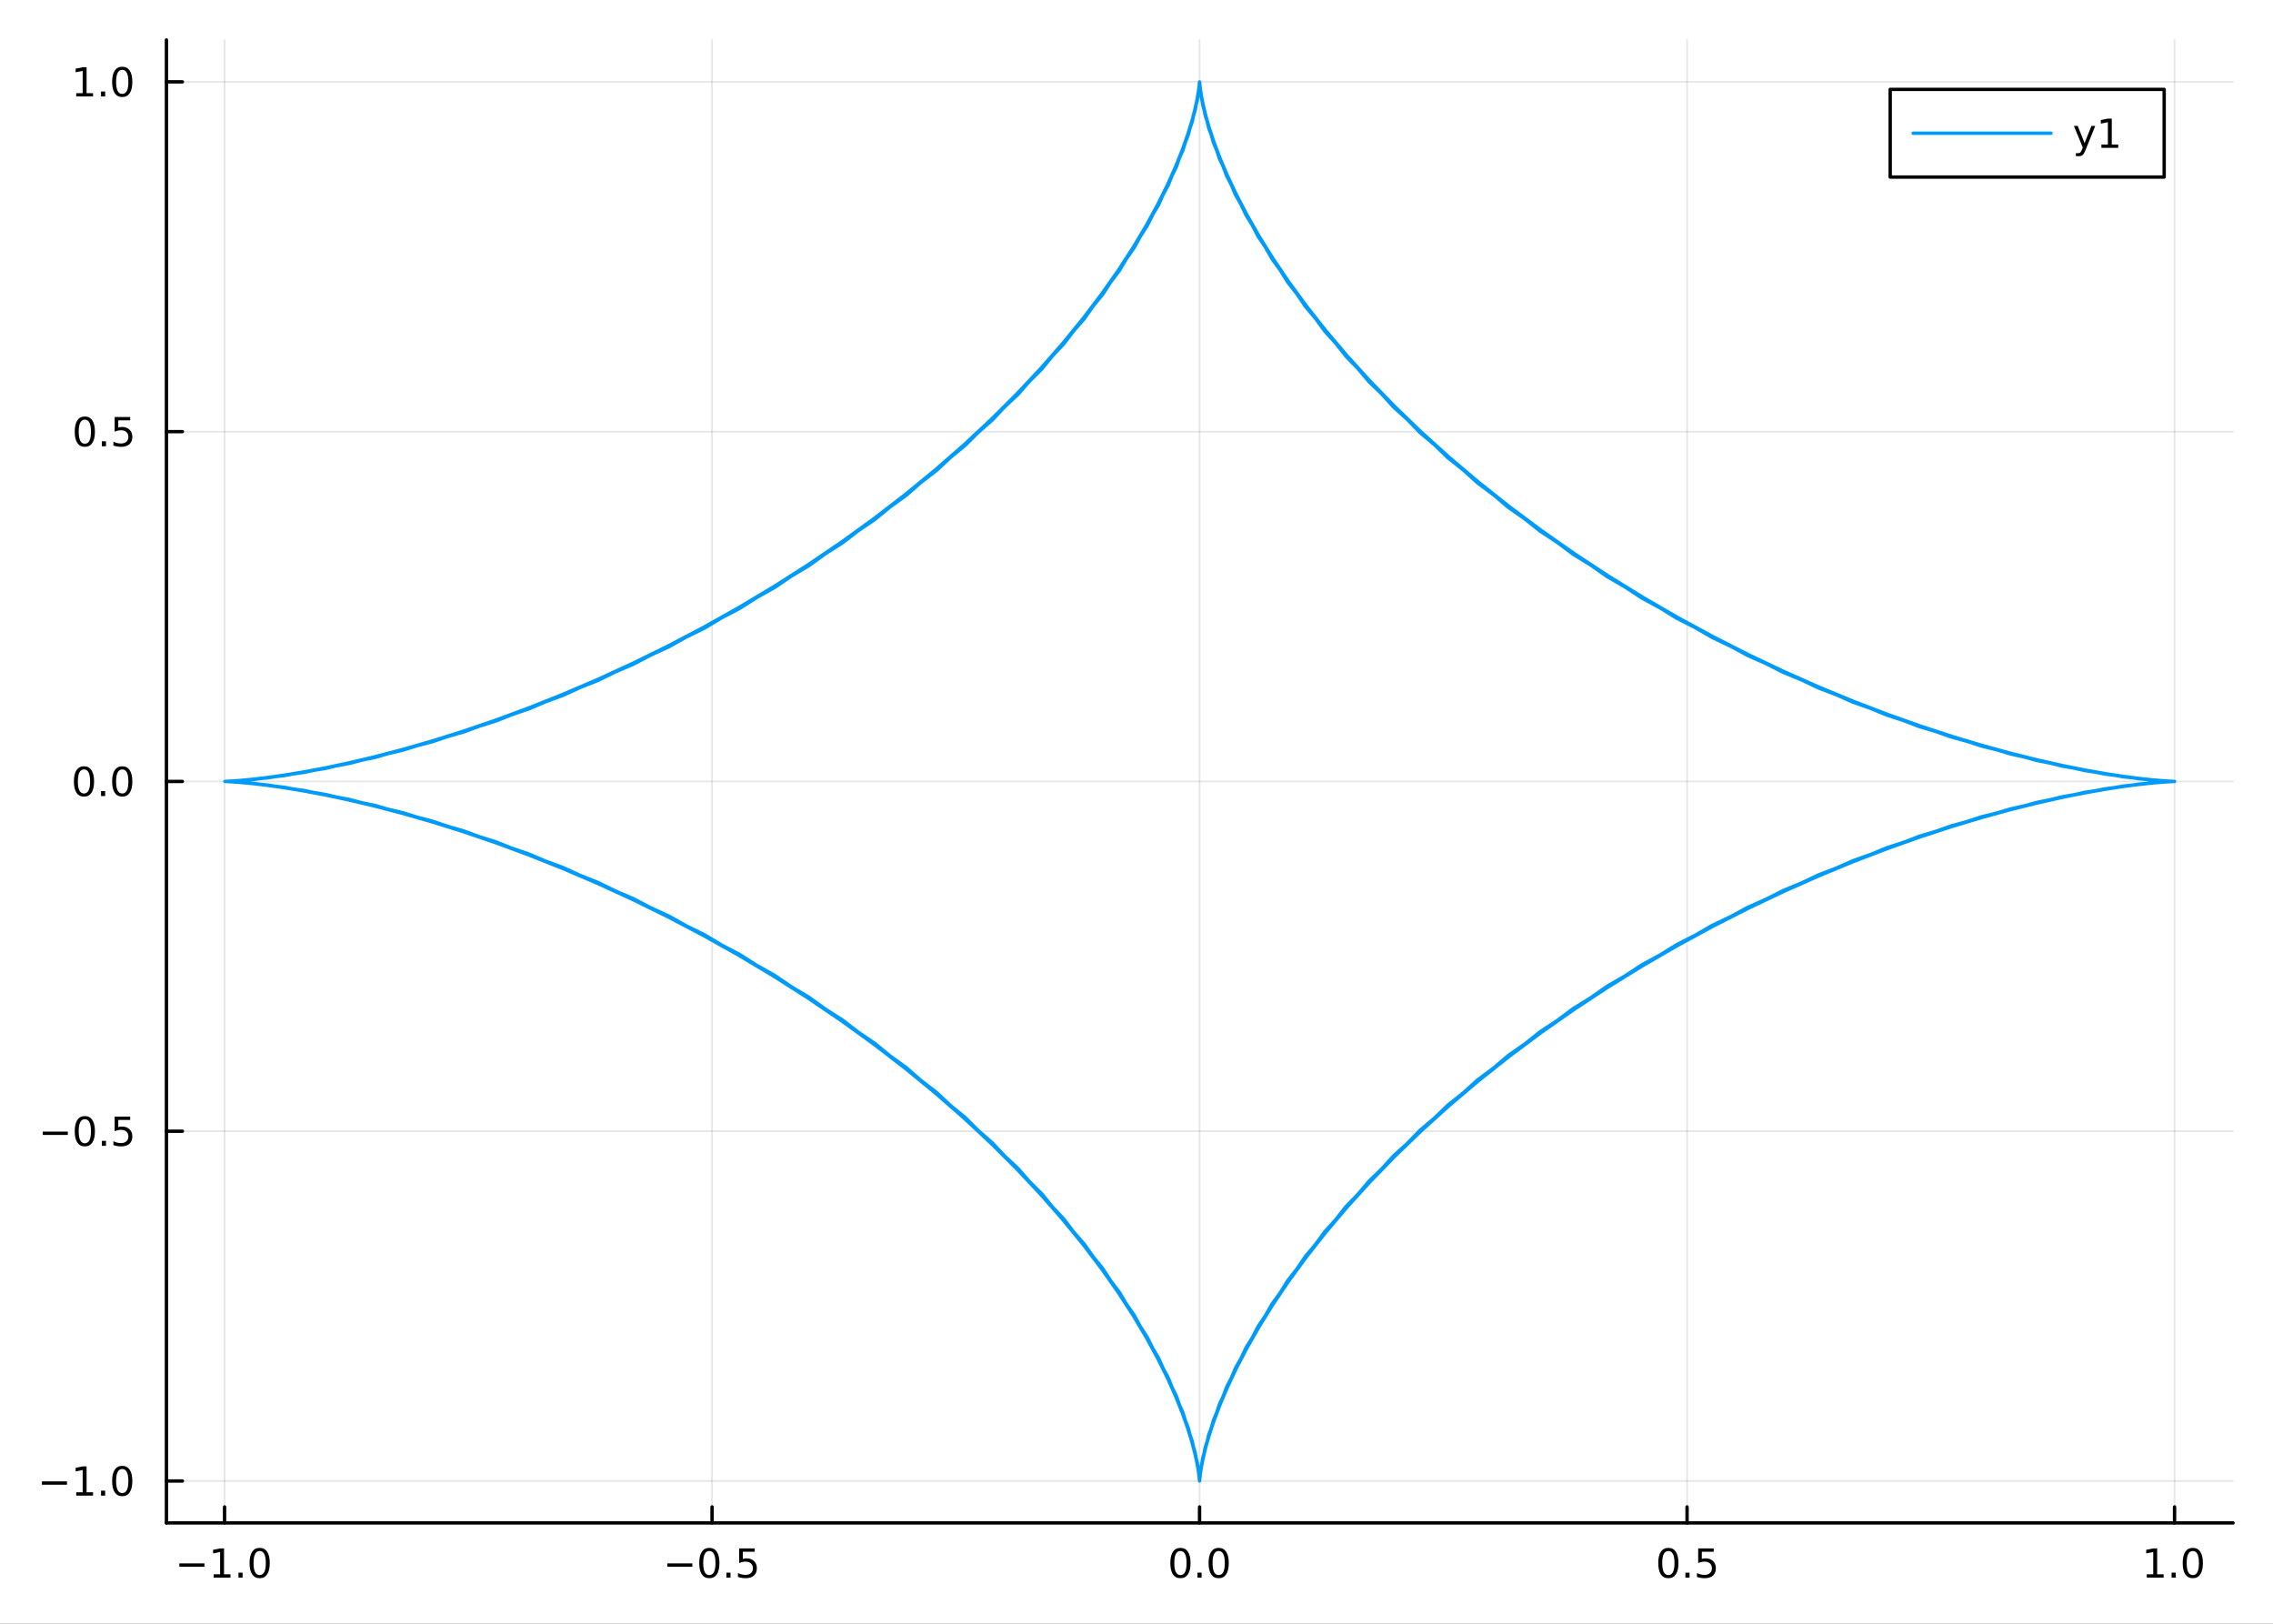 <?xml version="1.0" encoding="utf-8"?>
<svg xmlns="http://www.w3.org/2000/svg" xmlns:xlink="http://www.w3.org/1999/xlink" width="672" height="480" viewBox="0 0 2688 1920">
<rect x="0" y="0" width="2688" height="1920" fill="#333333" stroke="none"/>
<defs>
  <clipPath id="clip090">
    <rect x="0" y="0" width="2688" height="1920"/>
  </clipPath>
</defs>
<path clip-path="url(#clip090)" d="
M0 1920 L2688 1920 L2688 0 L0 0  Z
  " fill="#ffffff" fill-rule="evenodd" fill-opacity="1"/>
<defs>
  <clipPath id="clip091">
    <rect x="537" y="0" width="1883" height="1883"/>
  </clipPath>
</defs>
<path clip-path="url(#clip090)" d="
M196.816 1800.78 L2640.76 1800.78 L2640.76 47.244 L196.816 47.244  Z
  " fill="#ffffff" fill-rule="evenodd" fill-opacity="1"/>
<defs>
  <clipPath id="clip092">
    <rect x="196" y="47" width="2445" height="1755"/>
  </clipPath>
</defs>
<polyline clip-path="url(#clip092)" style="stroke:#000000; stroke-linecap:round; stroke-linejoin:round; stroke-width:2; stroke-opacity:0.1; fill:none" points="
  265.553,1800.78 265.553,47.244 
  "/>
<polyline clip-path="url(#clip092)" style="stroke:#000000; stroke-linecap:round; stroke-linejoin:round; stroke-width:2; stroke-opacity:0.1; fill:none" points="
  842.062,1800.78 842.062,47.244 
  "/>
<polyline clip-path="url(#clip092)" style="stroke:#000000; stroke-linecap:round; stroke-linejoin:round; stroke-width:2; stroke-opacity:0.1; fill:none" points="
  1418.57,1800.78 1418.57,47.244 
  "/>
<polyline clip-path="url(#clip092)" style="stroke:#000000; stroke-linecap:round; stroke-linejoin:round; stroke-width:2; stroke-opacity:0.1; fill:none" points="
  1995.08,1800.78 1995.08,47.244 
  "/>
<polyline clip-path="url(#clip092)" style="stroke:#000000; stroke-linecap:round; stroke-linejoin:round; stroke-width:2; stroke-opacity:0.1; fill:none" points="
  2571.59,1800.78 2571.59,47.244 
  "/>
<polyline clip-path="url(#clip090)" style="stroke:#000000; stroke-linecap:round; stroke-linejoin:round; stroke-width:4; stroke-opacity:1; fill:none" points="
  196.816,1800.78 2640.76,1800.78 
  "/>
<polyline clip-path="url(#clip090)" style="stroke:#000000; stroke-linecap:round; stroke-linejoin:round; stroke-width:4; stroke-opacity:1; fill:none" points="
  265.553,1800.78 265.553,1781.88 
  "/>
<polyline clip-path="url(#clip090)" style="stroke:#000000; stroke-linecap:round; stroke-linejoin:round; stroke-width:4; stroke-opacity:1; fill:none" points="
  842.062,1800.78 842.062,1781.88 
  "/>
<polyline clip-path="url(#clip090)" style="stroke:#000000; stroke-linecap:round; stroke-linejoin:round; stroke-width:4; stroke-opacity:1; fill:none" points="
  1418.57,1800.78 1418.57,1781.88 
  "/>
<polyline clip-path="url(#clip090)" style="stroke:#000000; stroke-linecap:round; stroke-linejoin:round; stroke-width:4; stroke-opacity:1; fill:none" points="
  1995.08,1800.78 1995.08,1781.88 
  "/>
<polyline clip-path="url(#clip090)" style="stroke:#000000; stroke-linecap:round; stroke-linejoin:round; stroke-width:4; stroke-opacity:1; fill:none" points="
  2571.59,1800.78 2571.59,1781.88 
  "/>
<path clip-path="url(#clip090)" d="M212.081 1848.65 L241.757 1848.65 L241.757 1852.59 L212.081 1852.59 L212.081 1848.65 Z" fill="#000000" fill-rule="evenodd" fill-opacity="1" /><path clip-path="url(#clip090)" d="M252.66 1861.55 L260.299 1861.55 L260.299 1835.18 L251.988 1836.85 L251.988 1832.59 L260.252 1830.92 L264.928 1830.92 L264.928 1861.55 L272.567 1861.55 L272.567 1865.48 L252.66 1865.48 L252.66 1861.55 Z" fill="#000000" fill-rule="evenodd" fill-opacity="1" /><path clip-path="url(#clip090)" d="M282.011 1859.6 L286.896 1859.6 L286.896 1865.48 L282.011 1865.48 L282.011 1859.6 Z" fill="#000000" fill-rule="evenodd" fill-opacity="1" /><path clip-path="url(#clip090)" d="M307.081 1834 Q303.47 1834 301.641 1837.57 Q299.835 1841.11 299.835 1848.24 Q299.835 1855.34 301.641 1858.91 Q303.47 1862.45 307.081 1862.45 Q310.715 1862.45 312.52 1858.91 Q314.349 1855.34 314.349 1848.24 Q314.349 1841.11 312.52 1837.57 Q310.715 1834 307.081 1834 M307.081 1830.3 Q312.891 1830.3 315.946 1834.9 Q319.025 1839.49 319.025 1848.24 Q319.025 1856.96 315.946 1861.57 Q312.891 1866.15 307.081 1866.15 Q301.271 1866.15 298.192 1861.57 Q295.136 1856.96 295.136 1848.24 Q295.136 1839.49 298.192 1834.9 Q301.271 1830.3 307.081 1830.3 Z" fill="#000000" fill-rule="evenodd" fill-opacity="1" /><path clip-path="url(#clip090)" d="M789.088 1848.65 L818.763 1848.65 L818.763 1852.59 L789.088 1852.59 L789.088 1848.65 Z" fill="#000000" fill-rule="evenodd" fill-opacity="1" /><path clip-path="url(#clip090)" d="M838.856 1834 Q835.245 1834 833.416 1837.57 Q831.61 1841.11 831.61 1848.24 Q831.61 1855.34 833.416 1858.91 Q835.245 1862.45 838.856 1862.45 Q842.49 1862.45 844.296 1858.91 Q846.124 1855.34 846.124 1848.24 Q846.124 1841.11 844.296 1837.57 Q842.49 1834 838.856 1834 M838.856 1830.3 Q844.666 1830.3 847.721 1834.9 Q850.8 1839.49 850.8 1848.24 Q850.8 1856.96 847.721 1861.57 Q844.666 1866.15 838.856 1866.15 Q833.046 1866.15 829.967 1861.57 Q826.911 1856.96 826.911 1848.24 Q826.911 1839.49 829.967 1834.9 Q833.046 1830.3 838.856 1830.3 Z" fill="#000000" fill-rule="evenodd" fill-opacity="1" /><path clip-path="url(#clip090)" d="M859.018 1859.6 L863.902 1859.6 L863.902 1865.48 L859.018 1865.48 L859.018 1859.6 Z" fill="#000000" fill-rule="evenodd" fill-opacity="1" /><path clip-path="url(#clip090)" d="M874.133 1830.92 L892.49 1830.92 L892.49 1834.86 L878.416 1834.86 L878.416 1843.33 Q879.434 1842.98 880.453 1842.82 Q881.471 1842.64 882.49 1842.64 Q888.277 1842.64 891.656 1845.81 Q895.036 1848.98 895.036 1854.4 Q895.036 1859.97 891.564 1863.08 Q888.092 1866.15 881.772 1866.15 Q879.596 1866.15 877.328 1865.78 Q875.082 1865.41 872.675 1864.67 L872.675 1859.97 Q874.758 1861.11 876.981 1861.66 Q879.203 1862.22 881.68 1862.22 Q885.684 1862.22 888.022 1860.11 Q890.36 1858.01 890.36 1854.4 Q890.36 1850.78 888.022 1848.68 Q885.684 1846.57 881.68 1846.57 Q879.805 1846.57 877.93 1846.99 Q876.078 1847.4 874.133 1848.28 L874.133 1830.92 Z" fill="#000000" fill-rule="evenodd" fill-opacity="1" /><path clip-path="url(#clip090)" d="M1395.95 1834 Q1392.34 1834 1390.52 1837.57 Q1388.71 1841.11 1388.71 1848.24 Q1388.71 1855.34 1390.52 1858.91 Q1392.34 1862.45 1395.95 1862.45 Q1399.59 1862.45 1401.39 1858.91 Q1403.22 1855.34 1403.22 1848.24 Q1403.22 1841.11 1401.39 1837.57 Q1399.59 1834 1395.95 1834 M1395.95 1830.3 Q1401.76 1830.3 1404.82 1834.9 Q1407.9 1839.49 1407.9 1848.24 Q1407.9 1856.96 1404.82 1861.57 Q1401.76 1866.15 1395.95 1866.15 Q1390.14 1866.15 1387.07 1861.57 Q1384.01 1856.96 1384.01 1848.24 Q1384.01 1839.49 1387.07 1834.9 Q1390.14 1830.3 1395.95 1830.3 Z" fill="#000000" fill-rule="evenodd" fill-opacity="1" /><path clip-path="url(#clip090)" d="M1416.12 1859.6 L1421 1859.6 L1421 1865.48 L1416.12 1865.48 L1416.12 1859.6 Z" fill="#000000" fill-rule="evenodd" fill-opacity="1" /><path clip-path="url(#clip090)" d="M1441.19 1834 Q1437.57 1834 1435.75 1837.57 Q1433.94 1841.11 1433.94 1848.24 Q1433.94 1855.34 1435.75 1858.91 Q1437.57 1862.45 1441.19 1862.45 Q1444.82 1862.45 1446.63 1858.91 Q1448.45 1855.34 1448.45 1848.24 Q1448.45 1841.11 1446.63 1837.57 Q1444.82 1834 1441.19 1834 M1441.19 1830.3 Q1447 1830.3 1450.05 1834.9 Q1453.13 1839.49 1453.13 1848.24 Q1453.13 1856.96 1450.05 1861.57 Q1447 1866.15 1441.19 1866.15 Q1435.38 1866.15 1432.3 1861.57 Q1429.24 1856.96 1429.24 1848.24 Q1429.24 1839.49 1432.3 1834.9 Q1435.38 1830.3 1441.19 1830.3 Z" fill="#000000" fill-rule="evenodd" fill-opacity="1" /><path clip-path="url(#clip090)" d="M1972.96 1834 Q1969.35 1834 1967.52 1837.57 Q1965.72 1841.11 1965.72 1848.24 Q1965.72 1855.34 1967.52 1858.91 Q1969.35 1862.45 1972.96 1862.45 Q1976.6 1862.45 1978.4 1858.91 Q1980.23 1855.34 1980.23 1848.24 Q1980.23 1841.11 1978.4 1837.57 Q1976.6 1834 1972.96 1834 M1972.96 1830.3 Q1978.77 1830.3 1981.83 1834.9 Q1984.91 1839.49 1984.91 1848.24 Q1984.91 1856.96 1981.83 1861.57 Q1978.77 1866.15 1972.96 1866.15 Q1967.15 1866.15 1964.07 1861.57 Q1961.02 1856.96 1961.02 1848.24 Q1961.02 1839.49 1964.07 1834.9 Q1967.15 1830.3 1972.96 1830.3 Z" fill="#000000" fill-rule="evenodd" fill-opacity="1" /><path clip-path="url(#clip090)" d="M1993.12 1859.6 L1998.01 1859.6 L1998.01 1865.48 L1993.12 1865.48 L1993.12 1859.6 Z" fill="#000000" fill-rule="evenodd" fill-opacity="1" /><path clip-path="url(#clip090)" d="M2008.24 1830.92 L2026.6 1830.92 L2026.6 1834.86 L2012.52 1834.86 L2012.52 1843.33 Q2013.54 1842.98 2014.56 1842.82 Q2015.58 1842.64 2016.6 1842.64 Q2022.38 1842.64 2025.76 1845.81 Q2029.14 1848.98 2029.14 1854.4 Q2029.14 1859.97 2025.67 1863.08 Q2022.2 1866.15 2015.88 1866.15 Q2013.7 1866.15 2011.43 1865.78 Q2009.19 1865.41 2006.78 1864.67 L2006.78 1859.97 Q2008.86 1861.11 2011.09 1861.66 Q2013.31 1862.22 2015.79 1862.22 Q2019.79 1862.22 2022.13 1860.11 Q2024.47 1858.01 2024.47 1854.4 Q2024.47 1850.78 2022.13 1848.68 Q2019.79 1846.57 2015.79 1846.57 Q2013.91 1846.57 2012.04 1846.99 Q2010.18 1847.4 2008.24 1848.28 L2008.24 1830.92 Z" fill="#000000" fill-rule="evenodd" fill-opacity="1" /><path clip-path="url(#clip090)" d="M2538.74 1861.55 L2546.38 1861.55 L2546.38 1835.18 L2538.07 1836.85 L2538.07 1832.59 L2546.33 1830.92 L2551.01 1830.92 L2551.01 1861.55 L2558.65 1861.55 L2558.65 1865.48 L2538.74 1865.48 L2538.74 1861.55 Z" fill="#000000" fill-rule="evenodd" fill-opacity="1" /><path clip-path="url(#clip090)" d="M2568.09 1859.6 L2572.98 1859.6 L2572.98 1865.48 L2568.09 1865.48 L2568.09 1859.6 Z" fill="#000000" fill-rule="evenodd" fill-opacity="1" /><path clip-path="url(#clip090)" d="M2593.16 1834 Q2589.55 1834 2587.72 1837.57 Q2585.92 1841.11 2585.92 1848.24 Q2585.92 1855.34 2587.72 1858.91 Q2589.55 1862.45 2593.16 1862.45 Q2596.8 1862.45 2598.6 1858.91 Q2600.43 1855.34 2600.43 1848.24 Q2600.43 1841.11 2598.6 1837.57 Q2596.8 1834 2593.16 1834 M2593.16 1830.3 Q2598.97 1830.3 2602.03 1834.9 Q2605.11 1839.49 2605.11 1848.24 Q2605.11 1856.96 2602.03 1861.57 Q2598.97 1866.15 2593.16 1866.15 Q2587.35 1866.15 2584.27 1861.57 Q2581.22 1856.96 2581.22 1848.24 Q2581.22 1839.49 2584.27 1834.9 Q2587.35 1830.3 2593.16 1830.3 Z" fill="#000000" fill-rule="evenodd" fill-opacity="1" /><polyline clip-path="url(#clip092)" style="stroke:#000000; stroke-linecap:round; stroke-linejoin:round; stroke-width:2; stroke-opacity:0.1; fill:none" points="
  196.816,1751.23 2640.76,1751.23 
  "/>
<polyline clip-path="url(#clip092)" style="stroke:#000000; stroke-linecap:round; stroke-linejoin:round; stroke-width:2; stroke-opacity:0.1; fill:none" points="
  196.816,1337.62 2640.76,1337.62 
  "/>
<polyline clip-path="url(#clip092)" style="stroke:#000000; stroke-linecap:round; stroke-linejoin:round; stroke-width:2; stroke-opacity:0.1; fill:none" points="
  196.816,924.012 2640.76,924.012 
  "/>
<polyline clip-path="url(#clip092)" style="stroke:#000000; stroke-linecap:round; stroke-linejoin:round; stroke-width:2; stroke-opacity:0.1; fill:none" points="
  196.816,510.403 2640.76,510.403 
  "/>
<polyline clip-path="url(#clip092)" style="stroke:#000000; stroke-linecap:round; stroke-linejoin:round; stroke-width:2; stroke-opacity:0.1; fill:none" points="
  196.816,96.795 2640.76,96.795 
  "/>
<polyline clip-path="url(#clip090)" style="stroke:#000000; stroke-linecap:round; stroke-linejoin:round; stroke-width:4; stroke-opacity:1; fill:none" points="
  196.816,1800.78 196.816,47.244 
  "/>
<polyline clip-path="url(#clip090)" style="stroke:#000000; stroke-linecap:round; stroke-linejoin:round; stroke-width:4; stroke-opacity:1; fill:none" points="
  196.816,1751.23 215.714,1751.23 
  "/>
<polyline clip-path="url(#clip090)" style="stroke:#000000; stroke-linecap:round; stroke-linejoin:round; stroke-width:4; stroke-opacity:1; fill:none" points="
  196.816,1337.62 215.714,1337.62 
  "/>
<polyline clip-path="url(#clip090)" style="stroke:#000000; stroke-linecap:round; stroke-linejoin:round; stroke-width:4; stroke-opacity:1; fill:none" points="
  196.816,924.012 215.714,924.012 
  "/>
<polyline clip-path="url(#clip090)" style="stroke:#000000; stroke-linecap:round; stroke-linejoin:round; stroke-width:4; stroke-opacity:1; fill:none" points="
  196.816,510.403 215.714,510.403 
  "/>
<polyline clip-path="url(#clip090)" style="stroke:#000000; stroke-linecap:round; stroke-linejoin:round; stroke-width:4; stroke-opacity:1; fill:none" points="
  196.816,96.795 215.714,96.795 
  "/>
<path clip-path="url(#clip090)" d="M49.552 1751.68 L79.228 1751.68 L79.228 1755.61 L49.552 1755.61 L49.552 1751.68 Z" fill="#000000" fill-rule="evenodd" fill-opacity="1" /><path clip-path="url(#clip090)" d="M90.131 1764.57 L97.769 1764.57 L97.769 1738.21 L89.459 1739.87 L89.459 1735.61 L97.723 1733.95 L102.399 1733.95 L102.399 1764.57 L110.038 1764.57 L110.038 1768.51 L90.131 1768.51 L90.131 1764.57 Z" fill="#000000" fill-rule="evenodd" fill-opacity="1" /><path clip-path="url(#clip090)" d="M119.482 1762.63 L124.367 1762.63 L124.367 1768.51 L119.482 1768.51 L119.482 1762.63 Z" fill="#000000" fill-rule="evenodd" fill-opacity="1" /><path clip-path="url(#clip090)" d="M144.552 1737.03 Q140.941 1737.03 139.112 1740.59 Q137.306 1744.13 137.306 1751.26 Q137.306 1758.37 139.112 1761.93 Q140.941 1765.48 144.552 1765.48 Q148.186 1765.48 149.991 1761.93 Q151.82 1758.37 151.82 1751.26 Q151.82 1744.13 149.991 1740.59 Q148.186 1737.03 144.552 1737.03 M144.552 1733.32 Q150.362 1733.32 153.417 1737.93 Q156.496 1742.51 156.496 1751.26 Q156.496 1759.99 153.417 1764.6 Q150.362 1769.18 144.552 1769.18 Q138.741 1769.18 135.663 1764.6 Q132.607 1759.99 132.607 1751.26 Q132.607 1742.51 135.663 1737.93 Q138.741 1733.32 144.552 1733.32 Z" fill="#000000" fill-rule="evenodd" fill-opacity="1" /><path clip-path="url(#clip090)" d="M50.547 1338.07 L80.223 1338.07 L80.223 1342.01 L50.547 1342.01 L50.547 1338.07 Z" fill="#000000" fill-rule="evenodd" fill-opacity="1" /><path clip-path="url(#clip090)" d="M100.316 1323.42 Q96.705 1323.42 94.876 1326.98 Q93.07 1330.53 93.07 1337.65 Q93.07 1344.76 94.876 1348.33 Q96.705 1351.87 100.316 1351.87 Q103.95 1351.87 105.756 1348.33 Q107.584 1344.76 107.584 1337.65 Q107.584 1330.53 105.756 1326.98 Q103.95 1323.42 100.316 1323.42 M100.316 1319.71 Q106.126 1319.71 109.181 1324.32 Q112.26 1328.9 112.26 1337.65 Q112.26 1346.38 109.181 1350.99 Q106.126 1355.57 100.316 1355.57 Q94.506 1355.57 91.427 1350.99 Q88.371 1346.38 88.371 1337.65 Q88.371 1328.9 91.427 1324.32 Q94.506 1319.71 100.316 1319.71 Z" fill="#000000" fill-rule="evenodd" fill-opacity="1" /><path clip-path="url(#clip090)" d="M120.478 1349.02 L125.362 1349.02 L125.362 1354.9 L120.478 1354.9 L120.478 1349.02 Z" fill="#000000" fill-rule="evenodd" fill-opacity="1" /><path clip-path="url(#clip090)" d="M135.593 1320.34 L153.95 1320.34 L153.95 1324.28 L139.876 1324.28 L139.876 1332.75 Q140.894 1332.4 141.913 1332.24 Q142.931 1332.05 143.95 1332.05 Q149.737 1332.05 153.116 1335.22 Q156.496 1338.4 156.496 1343.81 Q156.496 1349.39 153.024 1352.49 Q149.552 1355.57 143.232 1355.57 Q141.056 1355.57 138.788 1355.2 Q136.542 1354.83 134.135 1354.09 L134.135 1349.39 Q136.218 1350.53 138.441 1351.08 Q140.663 1351.64 143.14 1351.64 Q147.144 1351.64 149.482 1349.53 Q151.82 1347.42 151.82 1343.81 Q151.82 1340.2 149.482 1338.09 Q147.144 1335.99 143.14 1335.99 Q141.265 1335.99 139.39 1336.4 Q137.538 1336.82 135.593 1337.7 L135.593 1320.34 Z" fill="#000000" fill-rule="evenodd" fill-opacity="1" /><path clip-path="url(#clip090)" d="M99.32 909.81 Q95.709 909.81 93.881 913.375 Q92.075 916.917 92.075 924.046 Q92.075 931.153 93.881 934.718 Q95.709 938.259 99.32 938.259 Q102.955 938.259 104.76 934.718 Q106.589 931.153 106.589 924.046 Q106.589 916.917 104.76 913.375 Q102.955 909.81 99.32 909.81 M99.32 906.107 Q105.131 906.107 108.186 910.713 Q111.265 915.296 111.265 924.046 Q111.265 932.773 108.186 937.38 Q105.131 941.963 99.32 941.963 Q93.51 941.963 90.431 937.38 Q87.376 932.773 87.376 924.046 Q87.376 915.296 90.431 910.713 Q93.51 906.107 99.32 906.107 Z" fill="#000000" fill-rule="evenodd" fill-opacity="1" /><path clip-path="url(#clip090)" d="M119.482 935.412 L124.367 935.412 L124.367 941.292 L119.482 941.292 L119.482 935.412 Z" fill="#000000" fill-rule="evenodd" fill-opacity="1" /><path clip-path="url(#clip090)" d="M144.552 909.81 Q140.941 909.81 139.112 913.375 Q137.306 916.917 137.306 924.046 Q137.306 931.153 139.112 934.718 Q140.941 938.259 144.552 938.259 Q148.186 938.259 149.991 934.718 Q151.82 931.153 151.82 924.046 Q151.82 916.917 149.991 913.375 Q148.186 909.81 144.552 909.81 M144.552 906.107 Q150.362 906.107 153.417 910.713 Q156.496 915.296 156.496 924.046 Q156.496 932.773 153.417 937.38 Q150.362 941.963 144.552 941.963 Q138.741 941.963 135.663 937.38 Q132.607 932.773 132.607 924.046 Q132.607 915.296 135.663 910.713 Q138.741 906.107 144.552 906.107 Z" fill="#000000" fill-rule="evenodd" fill-opacity="1" /><path clip-path="url(#clip090)" d="M100.316 496.202 Q96.705 496.202 94.876 499.767 Q93.07 503.309 93.07 510.438 Q93.07 517.545 94.876 521.109 Q96.705 524.651 100.316 524.651 Q103.95 524.651 105.756 521.109 Q107.584 517.545 107.584 510.438 Q107.584 503.309 105.756 499.767 Q103.95 496.202 100.316 496.202 M100.316 492.498 Q106.126 492.498 109.181 497.105 Q112.26 501.688 112.26 510.438 Q112.26 519.165 109.181 523.771 Q106.126 528.355 100.316 528.355 Q94.506 528.355 91.427 523.771 Q88.371 519.165 88.371 510.438 Q88.371 501.688 91.427 497.105 Q94.506 492.498 100.316 492.498 Z" fill="#000000" fill-rule="evenodd" fill-opacity="1" /><path clip-path="url(#clip090)" d="M120.478 521.804 L125.362 521.804 L125.362 527.683 L120.478 527.683 L120.478 521.804 Z" fill="#000000" fill-rule="evenodd" fill-opacity="1" /><path clip-path="url(#clip090)" d="M135.593 493.123 L153.95 493.123 L153.95 497.059 L139.876 497.059 L139.876 505.531 Q140.894 505.184 141.913 505.022 Q142.931 504.836 143.95 504.836 Q149.737 504.836 153.116 508.008 Q156.496 511.179 156.496 516.596 Q156.496 522.174 153.024 525.276 Q149.552 528.355 143.232 528.355 Q141.056 528.355 138.788 527.984 Q136.542 527.614 134.135 526.873 L134.135 522.174 Q136.218 523.308 138.441 523.864 Q140.663 524.42 143.14 524.42 Q147.144 524.42 149.482 522.313 Q151.82 520.207 151.82 516.596 Q151.82 512.984 149.482 510.878 Q147.144 508.771 143.14 508.771 Q141.265 508.771 139.39 509.188 Q137.538 509.605 135.593 510.484 L135.593 493.123 Z" fill="#000000" fill-rule="evenodd" fill-opacity="1" /><path clip-path="url(#clip090)" d="M90.131 110.14 L97.769 110.14 L97.769 83.774 L89.459 85.441 L89.459 81.182 L97.723 79.515 L102.399 79.515 L102.399 110.14 L110.038 110.14 L110.038 114.075 L90.131 114.075 L90.131 110.14 Z" fill="#000000" fill-rule="evenodd" fill-opacity="1" /><path clip-path="url(#clip090)" d="M119.482 108.196 L124.367 108.196 L124.367 114.075 L119.482 114.075 L119.482 108.196 Z" fill="#000000" fill-rule="evenodd" fill-opacity="1" /><path clip-path="url(#clip090)" d="M144.552 82.594 Q140.941 82.594 139.112 86.159 Q137.306 89.7 137.306 96.83 Q137.306 103.936 139.112 107.501 Q140.941 111.043 144.552 111.043 Q148.186 111.043 149.991 107.501 Q151.82 103.936 151.82 96.83 Q151.82 89.7 149.991 86.159 Q148.186 82.594 144.552 82.594 M144.552 78.89 Q150.362 78.89 153.417 83.497 Q156.496 88.08 156.496 96.83 Q156.496 105.557 153.417 110.163 Q150.362 114.746 144.552 114.746 Q138.741 114.746 135.663 110.163 Q132.607 105.557 132.607 96.83 Q132.607 88.08 135.663 83.497 Q138.741 78.89 144.552 78.89 Z" fill="#000000" fill-rule="evenodd" fill-opacity="1" /><polyline clip-path="url(#clip092)" style="stroke:#009af9; stroke-linecap:round; stroke-linejoin:round; stroke-width:4; stroke-opacity:1; fill:none" points="
  2571.59,924.012 2556.15,923.312 2510.8,918.488 2438.36,905.783 2343.25,882.15 2231.22,845.525 2108.83,795.036 1983,731.103 1860.46,655.436 1747.22,570.933 
  1648.16,481.471 1566.67,391.623 1504.38,306.316 1461.12,230.453 1434.96,168.541 1422.42,124.341 1418.76,100.577 1418.5,98.726 1415.81,118.905 1405.1,159.857 
  1381.49,219.053 1341.26,292.888 1282.21,376.955 1203.85,466.393 1107.53,556.251 996.353,641.872 874.966,719.242 749.23,785.283 625.788,838.078 511.557,876.987 
  413.203,902.673 336.631,917.01 286.524,922.902 265.984,924.008 276.29,924.417 316.8,928.279 384.999,939.435 476.696,961.074 586.348,995.44 707.487,1043.61 
  833.221,1105.39 956.757,1179.27 1071.92,1262.55 1173.62,1351.49 1258.2,1441.61 1323.73,1528.02 1370.07,1605.78 1398.87,1670.3 1413.39,1717.68 1418.16,1744.98 
  1418.59,1750.53 1420.47,1733.97 1429.48,1696.34 1450.65,1639.96 1487.91,1568.28 1543.74,1485.59 1618.93,1396.7 1712.42,1306.57 1821.41,1219.95 1941.47,1140.96 
  2066.93,1072.86 2191.23,1017.78 2307.48,976.57 2408.91,948.779 2489.48,932.727 2544.26,925.665 2569.86,924.038 2564.71,923.804 2529.11,920.797 2465.27,911.1 
  2377.14,891.392 2270.05,859.256 2150.35,813.407 2024.9,753.828 1900.55,681.806 1783.6,599.861 1679.36,511.571 1591.74,421.315 1522.98,333.94 1473.51,254.401 
  1441.97,187.377 1425.36,136.914 1419.32,106.109 1418.57,96.872 1417.33,109.781 1409.88,144.03 1391.05,197.497 1356.69,266.909 1304.05,348.091 1232.07,436.292 
  1141.47,526.549 1034.8,614.067 916.221,694.581 791.226,764.672 666.253,822.018 548.188,865.545 443.838,895.488 359.417,913.331 300.059,921.663 269.427,923.924 
  269.427,924.099 300.059,926.361 359.417,934.692 443.838,952.536 548.188,982.478 666.253,1026.01 791.226,1083.35 916.221,1153.44 1034.8,1233.96 1141.47,1321.47 
  1232.07,1411.73 1304.05,1499.93 1356.69,1581.11 1391.05,1650.53 1409.88,1703.99 1417.33,1738.24 1418.57,1751.15 1419.32,1741.91 1425.36,1711.11 1441.97,1660.65 
  1473.51,1593.62 1522.98,1514.08 1591.74,1426.71 1679.36,1336.45 1783.6,1248.16 1900.55,1166.22 2024.9,1094.2 2150.35,1034.62 2270.05,988.767 2377.14,956.631 
  2465.27,936.923 2529.11,927.226 2564.71,924.22 2569.86,923.986 2544.26,922.359 2489.48,915.297 2408.91,899.244 2307.48,871.454 2191.23,830.242 2066.93,775.16 
  1941.47,707.064 1821.41,628.077 1712.42,541.449 1618.93,451.325 1543.74,362.437 1487.91,279.745 1450.65,208.062 1429.48,151.681 1420.47,114.049 1418.59,97.491 
  1418.16,103.039 1413.39,130.347 1398.87,177.72 1370.07,242.242 1323.73,320.007 1258.2,406.417 1173.62,496.538 1071.92,585.477 956.757,668.753 833.221,742.635 
  707.487,804.412 586.348,852.584 476.696,886.949 384.999,908.588 316.8,919.745 276.29,923.606 265.984,924.015 286.524,925.121 336.631,931.013 413.203,945.351 
  511.557,971.037 625.788,1009.95 749.23,1062.74 874.966,1128.78 996.353,1206.15 1107.53,1291.77 1203.85,1381.63 1282.21,1471.07 1341.26,1555.14 1381.49,1628.97 
  1405.1,1688.17 1415.81,1729.12 1418.5,1749.3 1418.76,1747.45 1422.42,1723.68 1434.96,1679.48 1461.12,1617.57 1504.38,1541.71 1566.67,1456.4 1648.16,1366.55 
  1747.22,1277.09 1860.46,1192.59 1983,1116.92 2108.83,1052.99 2231.22,1002.5 2343.25,965.874 2438.36,942.24 2510.8,929.536 2556.15,924.712 2571.59,924.012 
  
  "/>
<path clip-path="url(#clip090)" d="
M2235.31 209.375 L2559.29 209.375 L2559.29 105.695 L2235.31 105.695  Z
  " fill="#ffffff" fill-rule="evenodd" fill-opacity="1"/>
<polyline clip-path="url(#clip090)" style="stroke:#000000; stroke-linecap:round; stroke-linejoin:round; stroke-width:4; stroke-opacity:1; fill:none" points="
  2235.31,209.375 2559.29,209.375 2559.29,105.695 2235.31,105.695 2235.31,209.375 
  "/>
<polyline clip-path="url(#clip090)" style="stroke:#009af9; stroke-linecap:round; stroke-linejoin:round; stroke-width:4; stroke-opacity:1; fill:none" points="
  2262.47,157.535 2425.4,157.535 
  "/>
<path clip-path="url(#clip090)" d="M2466.39 177.223 Q2464.59 181.852 2462.88 183.264 Q2461.16 184.676 2458.29 184.676 L2454.89 184.676 L2454.89 181.112 L2457.39 181.112 Q2459.15 181.112 2460.12 180.278 Q2461.09 179.445 2462.27 176.343 L2463.04 174.399 L2452.55 148.889 L2457.07 148.889 L2465.17 169.167 L2473.27 148.889 L2477.78 148.889 L2466.39 177.223 Z" fill="#000000" fill-rule="evenodd" fill-opacity="1" /><path clip-path="url(#clip090)" d="M2485.07 170.88 L2492.71 170.88 L2492.71 144.515 L2484.4 146.181 L2484.4 141.922 L2492.67 140.255 L2497.34 140.255 L2497.34 170.88 L2504.98 170.88 L2504.98 174.815 L2485.07 174.815 L2485.07 170.88 Z" fill="#000000" fill-rule="evenodd" fill-opacity="1" /></svg>

